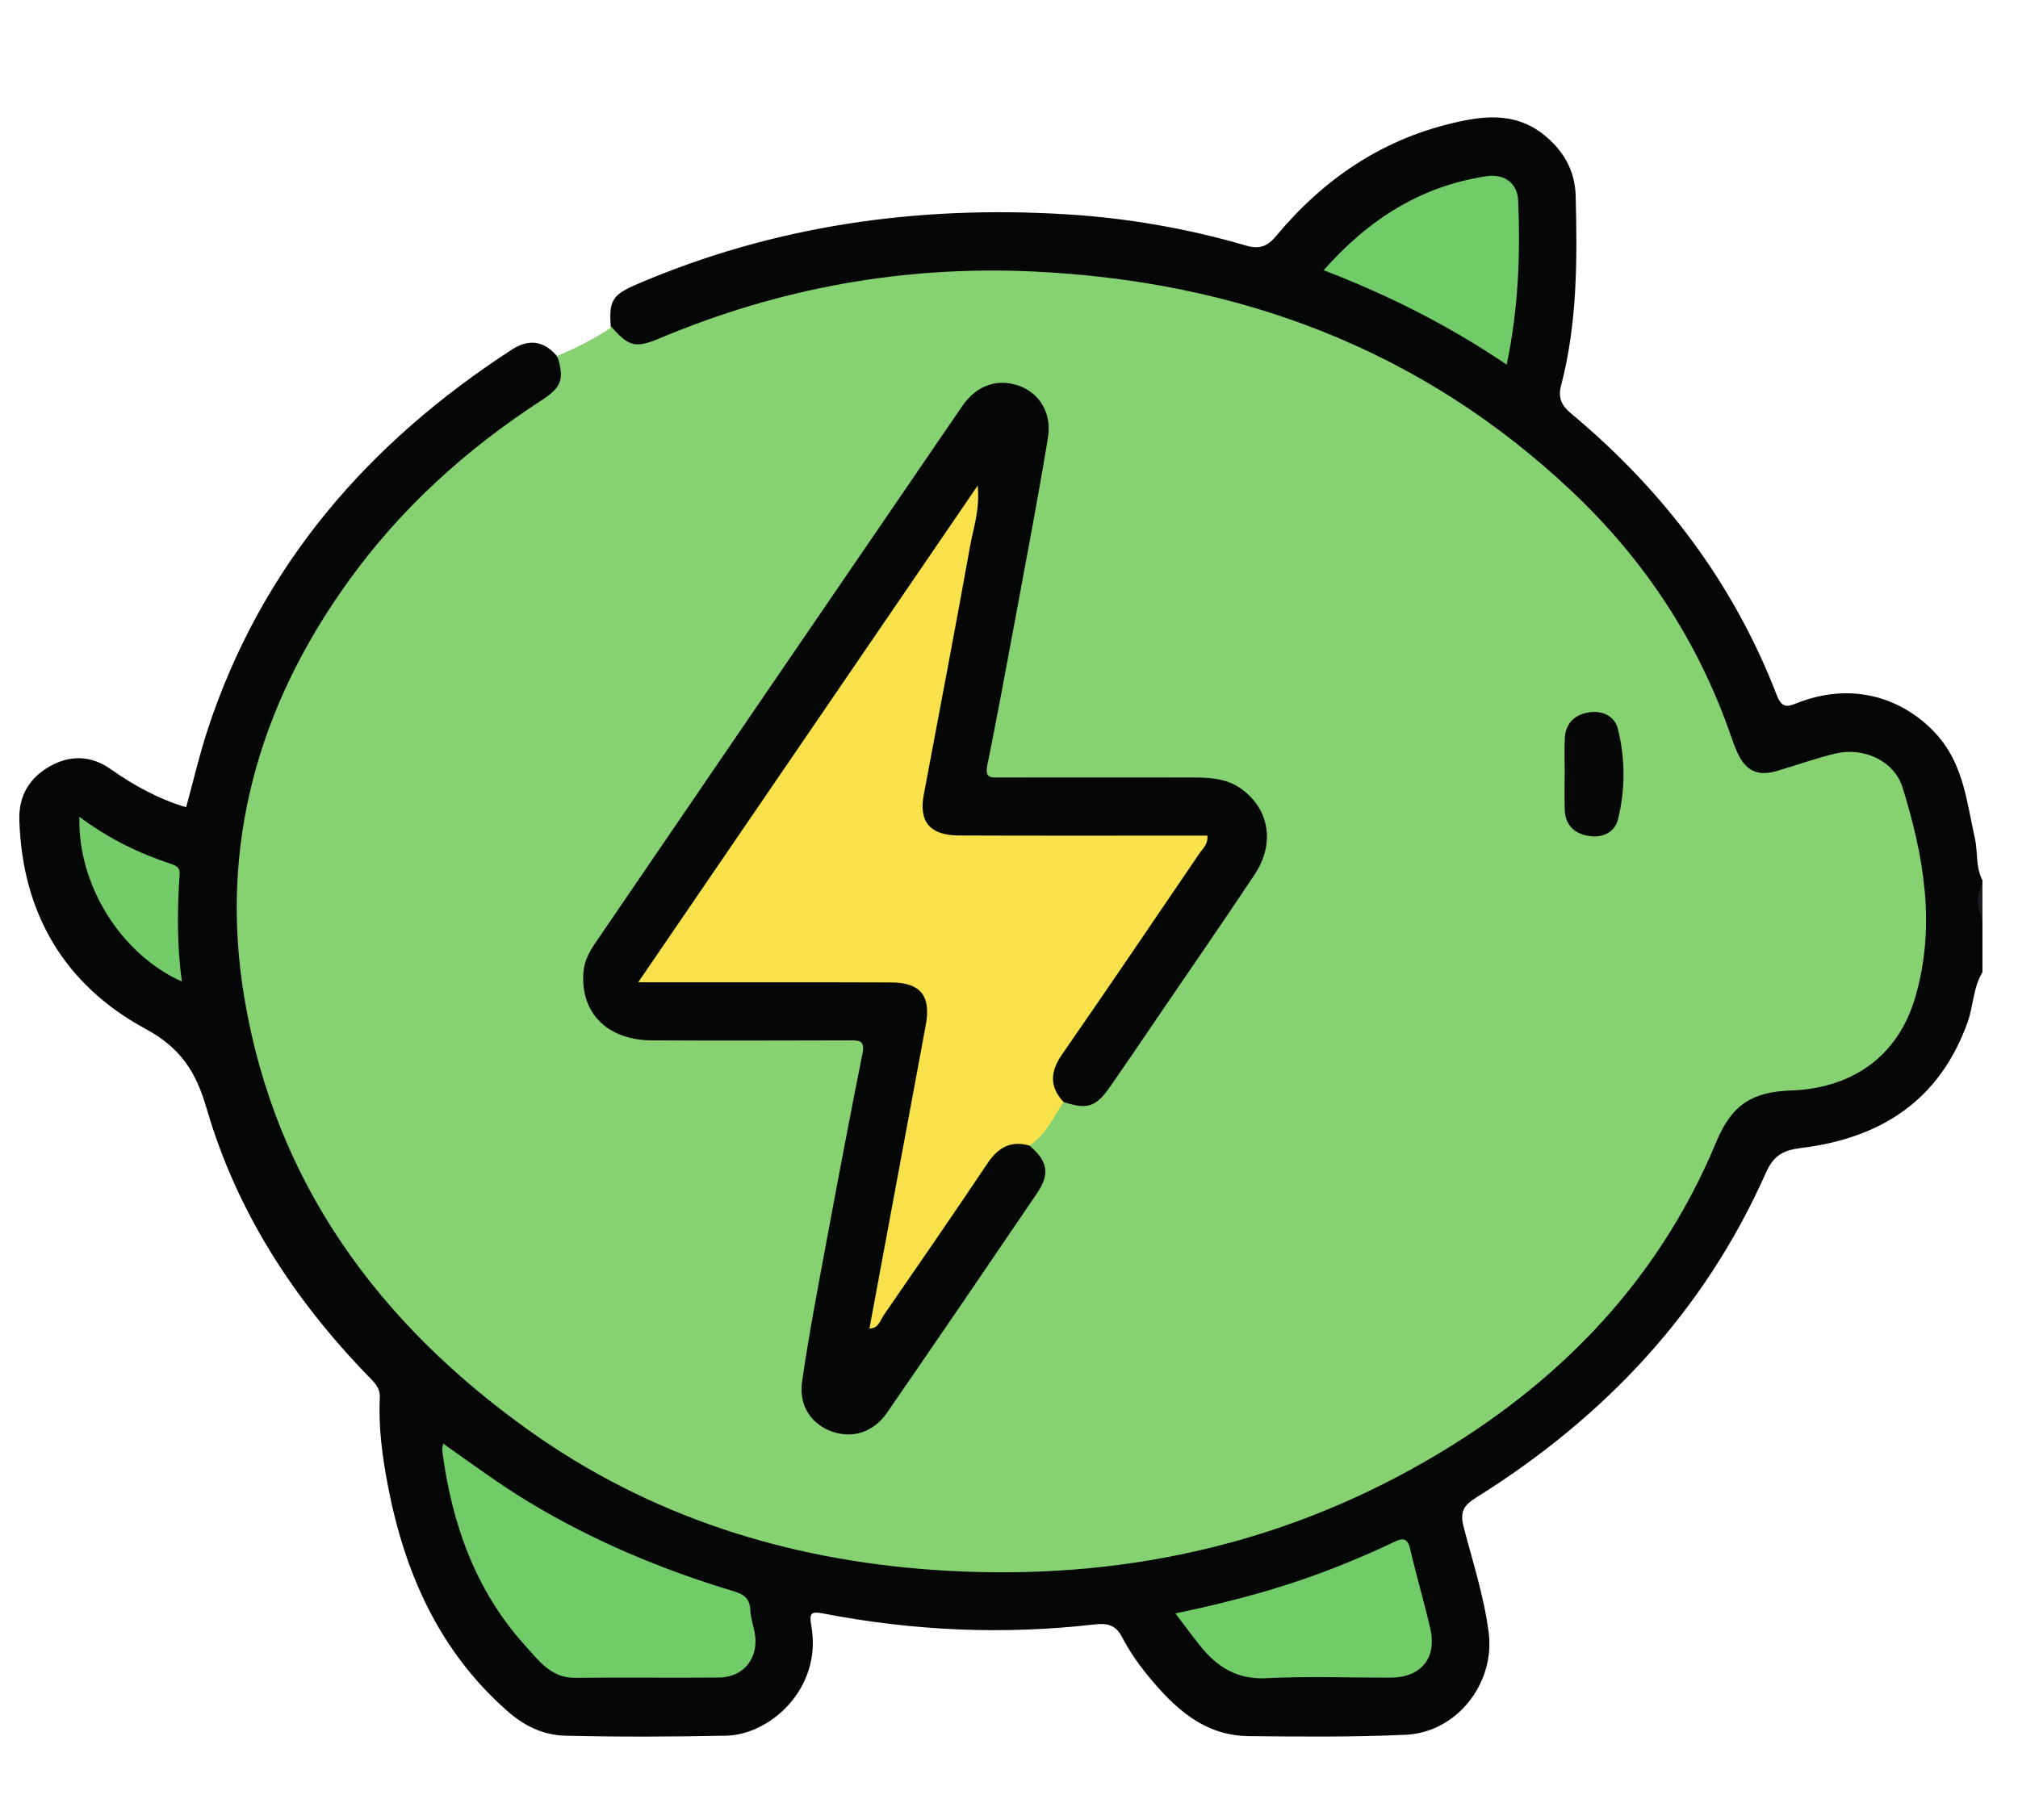 <?xml version="1.0" encoding="UTF-8" standalone="no"?>
<!-- Created with Inkscape (http://www.inkscape.org/) -->

<svg
   width="58.88"
   height="53.098"
   viewBox="0 0 58.88 53.098"
   version="1.1"
   id="svg1"
   sodipodi:docname="maisonEconome.svg"
   inkscape:version="1.3 (0e150ed6c4, 2023-07-21)"
   xmlns:inkscape="http://www.inkscape.org/namespaces/inkscape"
   xmlns:sodipodi="http://sodipodi.sourceforge.net/DTD/sodipodi-0.dtd"
   xmlns="http://www.w3.org/2000/svg"
   xmlns:svg="http://www.w3.org/2000/svg">
  <sodipodi:namedview
     id="namedview1"
     pagecolor="#ffffff"
     bordercolor="#000000"
     borderopacity="0.25"
     inkscape:showpageshadow="2"
     inkscape:pageopacity="0.0"
     inkscape:pagecheckerboard="0"
     inkscape:deskcolor="#d1d1d1"
     inkscape:document-units="mm"
     inkscape:zoom="10.34741"
     inkscape:cx="20.246612"
     inkscape:cy="29.379333"
     inkscape:window-width="1680"
     inkscape:window-height="1020"
     inkscape:window-x="2581"
     inkscape:window-y="247"
     inkscape:window-maximized="0"
     inkscape:current-layer="svg1" />
  <defs
     id="defs1">
    <clipPath
       clipPathUnits="userSpaceOnUse"
       id="clipPath292">
      <path
         d="M 0,870.236 H 623.622 V 0 H 0 Z"
         transform="translate(-79.402,-508.514)"
         id="path292" />
    </clipPath>
    <clipPath
       clipPathUnits="userSpaceOnUse"
       id="clipPath294">
      <path
         d="M 0,870.236 H 623.622 V 0 H 0 Z"
         transform="translate(-40.135,-536.372)"
         id="path294" />
    </clipPath>
    <clipPath
       clipPathUnits="userSpaceOnUse"
       id="clipPath296">
      <path
         d="M 0,870.236 H 623.622 V 0 H 0 Z"
         transform="translate(-65.22,-527.411)"
         id="path296" />
    </clipPath>
    <clipPath
       clipPathUnits="userSpaceOnUse"
       id="clipPath298">
      <path
         d="M 0,870.236 H 623.622 V 0 H 0 Z"
         transform="translate(-64.22,-532.67)"
         id="path298" />
    </clipPath>
    <clipPath
       clipPathUnits="userSpaceOnUse"
       id="clipPath300">
      <path
         d="M 0,870.236 H 623.622 V 0 H 0 Z"
         transform="translate(-40.135,-536.372)"
         id="path300" />
    </clipPath>
    <clipPath
       clipPathUnits="userSpaceOnUse"
       id="clipPath302">
      <path
         d="M 0,870.236 H 623.622 V 0 H 0 Z"
         transform="translate(-60.858,-520.849)"
         id="path302" />
    </clipPath>
    <clipPath
       clipPathUnits="userSpaceOnUse"
       id="clipPath304">
      <path
         d="M 0,870.236 H 623.622 V 0 H 0 Z"
         transform="translate(-57.443,-513.715)"
         id="path304" />
    </clipPath>
    <clipPath
       clipPathUnits="userSpaceOnUse"
       id="clipPath306">
      <path
         d="M 0,870.236 H 623.622 V 0 H 0 Z"
         transform="translate(-60.88,-524.011)"
         id="path306" />
    </clipPath>
    <clipPath
       clipPathUnits="userSpaceOnUse"
       id="clipPath308">
      <path
         d="M 0,870.236 H 623.622 V 0 H 0 Z"
         transform="translate(-69.354,-507.317)"
         id="path308" />
    </clipPath>
    <clipPath
       clipPathUnits="userSpaceOnUse"
       id="clipPath310">
      <path
         d="M 0,870.236 H 623.622 V 0 H 0 Z"
         transform="translate(-68.406,-515.34)"
         id="path310" />
    </clipPath>
    <clipPath
       clipPathUnits="userSpaceOnUse"
       id="clipPath312">
      <path
         d="M 0,870.236 H 623.622 V 0 H 0 Z"
         transform="translate(-67.368,-520.596)"
         id="path312" />
    </clipPath>
    <clipPath
       clipPathUnits="userSpaceOnUse"
       id="clipPath314">
      <path
         d="M 0,870.236 H 623.622 V 0 H 0 Z"
         transform="translate(-66.363,-523.088)"
         id="path314" />
    </clipPath>
    <clipPath
       clipPathUnits="userSpaceOnUse"
       id="clipPath316">
      <path
         d="M 0,870.236 H 623.622 V 0 H 0 Z"
         transform="translate(-40.677,-526.194)"
         id="path316" />
    </clipPath>
    <clipPath
       clipPathUnits="userSpaceOnUse"
       id="clipPath318">
      <path
         d="M 0,870.236 H 623.622 V 0 H 0 Z"
         transform="translate(-62.727,-522.155)"
         id="path318" />
    </clipPath>
    <clipPath
       clipPathUnits="userSpaceOnUse"
       id="clipPath320">
      <path
         d="M 0,870.236 H 623.622 V 0 H 0 Z"
         transform="translate(-42.733,-540.504)"
         id="path320" />
    </clipPath>
    <clipPath
       clipPathUnits="userSpaceOnUse"
       id="clipPath322">
      <path
         d="M 0,870.236 H 623.622 V 0 H 0 Z"
         transform="translate(-65.404,-531.113)"
         id="path322" />
    </clipPath>
    <clipPath
       clipPathUnits="userSpaceOnUse"
       id="clipPath324">
      <path
         d="M 0,870.236 H 623.622 V 0 H 0 Z"
         transform="translate(-64.437,-536.373)"
         id="path324" />
    </clipPath>
    <clipPath
       clipPathUnits="userSpaceOnUse"
       id="clipPath326">
      <path
         d="M 0,870.236 H 623.622 V 0 H 0 Z"
         transform="translate(-48.097,-517.734)"
         id="path326" />
    </clipPath>
    <clipPath
       clipPathUnits="userSpaceOnUse"
       id="clipPath328">
      <path
         d="M 0,870.236 H 623.622 V 0 H 0 Z"
         transform="translate(-52.372,-512.995)"
         id="path328" />
    </clipPath>
    <clipPath
       clipPathUnits="userSpaceOnUse"
       id="clipPath330">
      <path
         d="M 0,870.236 H 623.622 V 0 H 0 Z"
         transform="translate(-44.049,-515.675)"
         id="path330" />
    </clipPath>
    <clipPath
       clipPathUnits="userSpaceOnUse"
       id="clipPath332">
      <path
         d="M 0,870.236 H 623.622 V 0 H 0 Z"
         transform="translate(-44.049,-515.675)"
         id="path332" />
    </clipPath>
    <clipPath
       clipPathUnits="userSpaceOnUse"
       id="clipPath62">
      <path
         d="M 0,870.236 H 623.622 V 0 H 0 Z"
         transform="translate(-362.05,-521.222)"
         id="path62" />
    </clipPath>
    <clipPath
       clipPathUnits="userSpaceOnUse"
       id="clipPath64">
      <path
         d="M 0,870.236 H 623.622 V 0 H 0 Z"
         transform="translate(-346.739,-530.605)"
         id="path64" />
    </clipPath>
    <clipPath
       clipPathUnits="userSpaceOnUse"
       id="clipPath66">
      <path
         d="M 0,870.236 H 623.622 V 0 H 0 Z"
         transform="translate(-354.04,-539.73)"
         id="path66" />
    </clipPath>
    <clipPath
       clipPathUnits="userSpaceOnUse"
       id="clipPath68">
      <path
         d="M 0,870.236 H 623.622 V 0 H 0 Z"
         transform="translate(-354.486,-512.459)"
         id="path68" />
    </clipPath>
    <clipPath
       clipPathUnits="userSpaceOnUse"
       id="clipPath70">
      <path
         d="M 0,870.236 H 623.622 V 0 H 0 Z"
         transform="translate(-361.379,-523.766)"
         id="path70" />
    </clipPath>
    <clipPath
       clipPathUnits="userSpaceOnUse"
       id="clipPath72">
      <path
         d="M 0,870.236 H 623.622 V 0 H 0 Z"
         transform="translate(-335.289,-538.698)"
         id="path72" />
    </clipPath>
    <clipPath
       clipPathUnits="userSpaceOnUse"
       id="clipPath74">
      <path
         d="M 0,870.236 H 623.622 V 0 H 0 Z"
         transform="translate(-355.384,-538.697)"
         id="path74" />
    </clipPath>
    <clipPath
       clipPathUnits="userSpaceOnUse"
       id="clipPath76">
      <path
         d="M 0,870.236 H 623.622 V 0 H 0 Z"
         transform="translate(-334.839,-520.764)"
         id="path76" />
    </clipPath>
    <clipPath
       clipPathUnits="userSpaceOnUse"
       id="clipPath78">
      <path
         d="M 0,870.236 H 623.622 V 0 H 0 Z"
         transform="translate(-355.596,-526.707)"
         id="path78" />
    </clipPath>
    <clipPath
       clipPathUnits="userSpaceOnUse"
       id="clipPath80">
      <path
         d="M 0,870.236 H 623.622 V 0 H 0 Z"
         transform="translate(-336.343,-520.786)"
         id="path80" />
    </clipPath>
    <clipPath
       clipPathUnits="userSpaceOnUse"
       id="clipPath82">
      <path
         d="M 0,870.236 H 623.622 V 0 H 0 Z"
         transform="translate(-351.777,-526.833)"
         id="path82" />
    </clipPath>
    <clipPath
       clipPathUnits="userSpaceOnUse"
       id="clipPath2">
      <path
         d="M 0,870.236 H 623.622 V 0 H 0 Z"
         transform="translate(-73.429,-421.641)"
         id="path2" />
    </clipPath>
    <clipPath
       clipPathUnits="userSpaceOnUse"
       id="clipPath4">
      <path
         d="M 0,870.236 H 623.622 V 0 H 0 Z"
         transform="translate(-73.429,-422.73)"
         id="path4" />
    </clipPath>
    <clipPath
       clipPathUnits="userSpaceOnUse"
       id="clipPath6">
      <path
         d="M 0,870.236 H 623.622 V 0 H 0 Z"
         transform="translate(-45.588,-434.745)"
         id="path6" />
    </clipPath>
    <clipPath
       clipPathUnits="userSpaceOnUse"
       id="clipPath8">
      <path
         d="M 0,870.236 H 623.622 V 0 H 0 Z"
         transform="translate(-42.166,-412.065)"
         id="path8" />
    </clipPath>
    <clipPath
       clipPathUnits="userSpaceOnUse"
       id="clipPath10">
      <path
         d="M 0,870.236 H 623.622 V 0 H 0 Z"
         transform="translate(-57.034,-408.617)"
         id="path10" />
    </clipPath>
    <clipPath
       clipPathUnits="userSpaceOnUse"
       id="clipPath12">
      <path
         d="M 0,870.236 H 623.622 V 0 H 0 Z"
         transform="translate(-63.766,-433.985)"
         id="path12" />
    </clipPath>
    <clipPath
       clipPathUnits="userSpaceOnUse"
       id="clipPath14">
      <path
         d="M 0,870.236 H 623.622 V 0 H 0 Z"
         transform="translate(-34.776,-424.798)"
         id="path14" />
    </clipPath>
    <clipPath
       clipPathUnits="userSpaceOnUse"
       id="clipPath16">
      <path
         d="M 0,870.236 H 623.622 V 0 H 0 Z"
         transform="translate(-54.07,-418.122)"
         id="path16" />
    </clipPath>
    <clipPath
       clipPathUnits="userSpaceOnUse"
       id="clipPath18">
      <path
         d="M 0,870.236 H 623.622 V 0 H 0 Z"
         transform="translate(-54.07,-418.122)"
         id="path18" />
    </clipPath>
    <clipPath
       clipPathUnits="userSpaceOnUse"
       id="clipPath20">
      <path
         d="M 0,870.236 H 623.622 V 0 H 0 Z"
         transform="translate(-64.945,-425.679)"
         id="path20" />
    </clipPath>
  </defs>
  <g
     id="layer1"
     transform="matrix(4.072,0,0,4.072,-9.826,-0.703)">
    <path
       id="path1"
       d="m 0,0 c -0.19,-0.312 -0.181,-0.682 -0.302,-1.017 -0.573,-1.598 -1.774,-2.355 -3.385,-2.552 -0.361,-0.044 -0.554,-0.155 -0.709,-0.503 -1.253,-2.822 -3.279,-4.966 -5.878,-6.591 -0.256,-0.16 -0.339,-0.286 -0.255,-0.606 0.185,-0.709 0.414,-1.411 0.507,-2.143 0.13,-1.021 -0.648,-2.021 -1.682,-2.068 -1.061,-0.049 -2.125,-0.039 -3.188,-0.028 -0.917,0.008 -1.519,0.581 -2.054,1.236 -0.195,0.239 -0.376,0.498 -0.517,0.772 -0.133,0.258 -0.31,0.288 -0.567,0.259 -1.841,-0.212 -3.672,-0.13 -5.491,0.221 -0.247,0.048 -0.3,0.024 -0.251,-0.252 0.225,-1.256 -0.825,-2.209 -1.73,-2.227 -1.089,-0.022 -2.177,-0.027 -3.266,0 -0.462,0.011 -0.845,0.21 -1.184,0.509 -1.381,1.22 -2.078,2.804 -2.416,4.572 -0.112,0.586 -0.192,1.178 -0.163,1.776 0.011,0.217 -0.124,0.327 -0.247,0.455 -1.507,1.557 -2.663,3.336 -3.269,5.424 -0.215,0.74 -0.523,1.226 -1.244,1.616 -1.639,0.888 -2.5,2.343 -2.557,4.237 -0.014,0.491 0.201,0.851 0.613,1.087 0.417,0.238 0.844,0.226 1.242,-0.054 0.467,-0.328 0.96,-0.603 1.531,-0.774 0.144,0.525 0.267,1.059 0.437,1.578 1.098,3.34 3.267,5.828 6.18,7.717 0.33,0.213 0.635,0.18 0.899,-0.123 0.209,-0.301 0.2,-0.539 -0.034,-0.796 -0.114,-0.126 -0.262,-0.211 -0.402,-0.304 -1.898,-1.265 -3.459,-2.85 -4.559,-4.859 -0.859,-1.569 -1.328,-3.243 -1.378,-5.05 -0.081,-2.931 0.928,-5.48 2.699,-7.732 2.264,-2.879 5.245,-4.651 8.822,-5.443 1.687,-0.374 3.397,-0.479 5.103,-0.358 3.572,0.255 6.802,1.446 9.569,3.775 1.699,1.43 2.98,3.165 3.794,5.235 0.153,0.389 0.392,0.61 0.823,0.656 0.448,0.049 0.9,0.055 1.342,0.194 0.928,0.293 1.477,0.918 1.733,1.833 0.288,1.031 0.155,2.057 -0.046,3.08 -0.052,0.267 -0.101,0.536 -0.189,0.794 -0.213,0.632 -0.798,0.949 -1.445,0.782 -0.302,-0.077 -0.593,-0.19 -0.89,-0.283 -0.621,-0.194 -0.929,-0.054 -1.148,0.558 -0.346,0.969 -0.771,1.898 -1.334,2.761 -1.287,1.975 -3.005,3.481 -5.052,4.629 -2.114,1.186 -4.387,1.844 -6.793,2.073 -2.921,0.278 -5.736,-0.154 -8.452,-1.259 -0.587,-0.239 -0.849,-0.158 -1.059,0.298 -0.043,0.526 0.034,0.648 0.516,0.856 2.787,1.2 5.707,1.609 8.715,1.427 1.237,-0.075 2.462,-0.285 3.655,-0.634 0.285,-0.083 0.443,-0.019 0.623,0.197 0.943,1.132 2.105,1.933 3.554,2.282 0.643,0.155 1.277,0.232 1.852,-0.213 0.412,-0.319 0.657,-0.737 0.67,-1.257 0.034,-1.295 0.034,-2.59 -0.297,-3.857 -0.064,-0.243 0.01,-0.401 0.203,-0.562 C -6.479,9.784 -5.048,7.896 -4.17,5.613 -4.056,5.318 -3.906,5.411 -3.733,5.477 -2.486,5.95 -1.461,5.45 -0.885,4.775 -0.384,4.186 -0.314,3.438 -0.154,2.723 -0.09,2.439 -0.142,2.136 0,1.868 V 1.79 C -0.063,1.557 -0.063,1.323 0,1.09 Z"
       style="fill:#050606;fill-opacity:1;fill-rule:nonzero;stroke:none"
       transform="matrix(0.353,0,0,-0.353,16.618,7.14)"
       clip-path="url(#clipPath2)" />
    <path
       id="path3"
       d="M 0,0 C -0.118,0.233 -0.134,0.467 0,0.7 Z"
       style="fill:#1e1e22;fill-opacity:1;fill-rule:nonzero;stroke:none"
       transform="matrix(0.353,0,0,-0.353,16.618,6.756)"
       clip-path="url(#clipPath4)" />
    <path
       id="path5"
       d="m 0,0 c 0.349,-0.395 0.482,-0.434 0.977,-0.226 2.422,1.02 4.95,1.477 7.569,1.356 4.174,-0.194 7.884,-1.571 10.953,-4.472 1.459,-1.379 2.544,-3.02 3.209,-4.926 0.043,-0.121 0.085,-0.244 0.138,-0.361 0.173,-0.383 0.412,-0.496 0.81,-0.38 0.396,0.115 0.785,0.258 1.186,0.353 0.565,0.134 1.192,-0.144 1.362,-0.693 0.429,-1.383 0.677,-2.791 0.264,-4.233 -0.376,-1.309 -1.386,-1.875 -2.528,-1.915 -0.785,-0.028 -1.201,-0.28 -1.518,-1.043 -1.235,-2.973 -3.413,-5.119 -6.203,-6.653 -3.017,-1.659 -6.277,-2.274 -9.691,-2.036 -2.981,0.208 -5.762,1.086 -8.211,2.833 -3.044,2.174 -5.142,5.021 -5.772,8.77 -0.52,3.098 0.279,5.922 2.106,8.462 1.064,1.48 2.391,2.682 3.917,3.673 0.423,0.275 0.472,0.433 0.328,0.908 C -0.719,-0.421 -0.346,-0.236 0,0"
       style="fill:#86d272;fill-opacity:1;fill-rule:nonzero;stroke:none"
       transform="matrix(0.353,0,0,-0.353,6.796,2.517)"
       clip-path="url(#clipPath6)" />
    <path
       id="path7"
       d="M 0,0 C 0.585,-0.413 1.144,-0.828 1.741,-1.188 3.043,-1.974 4.434,-2.557 5.886,-2.994 6.101,-3.058 6.225,-3.141 6.233,-3.379 6.239,-3.532 6.292,-3.683 6.321,-3.835 6.419,-4.339 6.106,-4.745 5.595,-4.749 4.622,-4.758 3.649,-4.744 2.677,-4.755 2.188,-4.76 1.935,-4.401 1.667,-4.105 0.649,-2.982 0.171,-1.617 -0.021,-0.136 -0.026,-0.103 -0.011,-0.067 0,0"
       style="fill:#72cb69;fill-opacity:1;fill-rule:nonzero;stroke:none"
       transform="matrix(0.353,0,0,-0.353,5.589,10.518)"
       clip-path="url(#clipPath8)" />
    <path
       id="path9"
       d="M 0,0 C 1.175,0.245 2.269,0.541 3.324,0.965 3.696,1.114 4.065,1.27 4.425,1.444 4.617,1.536 4.713,1.541 4.768,1.301 4.892,0.76 5.053,0.227 5.176,-0.314 5.311,-0.905 4.985,-1.3 4.377,-1.303 3.534,-1.306 2.689,-1.272 1.849,-1.315 1.261,-1.345 0.858,-1.095 0.516,-0.673 0.354,-0.473 0.202,-0.264 0,0"
       style="fill:#72cb69;fill-opacity:1;fill-rule:nonzero;stroke:none"
       transform="matrix(0.353,0,0,-0.353,10.835,11.735)"
       clip-path="url(#clipPath10)" />
    <path
       id="path11"
       d="M 0,0 C -1.192,0.808 -2.414,1.416 -3.715,1.917 -2.814,2.94 -1.752,3.623 -0.411,3.826 -0.058,3.879 0.218,3.695 0.233,3.33 0.28,2.23 0.238,1.134 0,0"
       style="fill:#72cb69;fill-opacity:1;fill-rule:nonzero;stroke:none"
       transform="matrix(0.353,0,0,-0.353,13.209,2.786)"
       clip-path="url(#clipPath12)" />
    <path
       id="path13"
       d="M 0,0 C 0.6,-0.449 1.214,-0.743 1.865,-0.959 1.977,-0.997 2.043,-1.035 2.034,-1.169 1.986,-1.888 1.978,-2.607 2.081,-3.345 0.841,-2.789 -0.038,-1.383 0,0"
       style="fill:#73cb69;fill-opacity:1;fill-rule:nonzero;stroke:none"
       transform="matrix(0.353,0,0,-0.353,2.982,6.026)"
       clip-path="url(#clipPath14)" />
    <path
       id="path15"
       d="m 0,0 c 0.371,-0.312 0.424,-0.573 0.155,-0.969 -1.009,-1.488 -2.023,-2.973 -3.044,-4.454 -0.277,-0.401 -0.703,-0.531 -1.121,-0.382 -0.412,0.148 -0.675,0.52 -0.604,1.012 0.136,0.945 0.317,1.884 0.491,2.823 0.238,1.282 0.48,2.563 0.736,3.841 0.055,0.274 -0.08,0.265 -0.267,0.264 -1.336,-0.003 -2.672,-0.007 -4.007,0 -0.91,0.005 -1.454,0.558 -1.391,1.383 0.017,0.231 0.122,0.419 0.245,0.6 2.479,3.632 4.959,7.265 7.444,10.894 0.298,0.436 0.741,0.573 1.181,0.401 0.393,-0.154 0.64,-0.547 0.559,-1.042 C 0.175,13.136 -0.062,11.906 -0.29,10.674 -0.473,9.685 -0.657,8.695 -0.856,7.708 -0.91,7.441 -0.756,7.472 -0.597,7.472 0.725,7.473 2.048,7.474 3.371,7.472 3.711,7.471 4.046,7.437 4.328,7.222 4.878,6.805 4.983,6.12 4.571,5.5 3.926,4.531 3.264,3.573 2.608,2.611 2.288,2.14 1.969,1.669 1.644,1.202 1.349,0.779 1.179,0.725 0.694,0.884 0.393,1.072 0.31,1.297 0.432,1.629 0.522,1.875 0.688,2.078 0.836,2.291 1.65,3.462 2.444,4.647 3.255,5.821 3.323,5.92 3.464,6.026 3.378,6.159 3.311,6.263 3.161,6.215 3.048,6.215 c -1.466,0.003 -2.931,0 -4.397,0.003 -0.779,0.001 -1.025,0.304 -0.877,1.074 0.365,1.908 0.712,3.82 1.088,5.787 C -2.179,11.574 -3.175,10.112 -4.174,8.651 -5.249,7.077 -6.321,5.5 -7.402,3.931 -7.461,3.845 -7.516,3.757 -7.574,3.671 c -0.125,-0.183 -0.1,-0.283 0.143,-0.282 0.312,0.002 0.623,0 0.934,0 1.219,0 2.438,0.003 3.657,-10e-4 0.702,-0.002 0.966,-0.324 0.839,-1.01 -0.358,-1.936 -0.725,-3.871 -1.092,-5.833 0.741,1.038 1.423,2.091 2.141,3.118 0.196,0.281 0.408,0.511 0.793,0.436 C -0.094,0.087 -0.035,0.061 0,0"
       style="fill:#050606;fill-opacity:1;fill-rule:nonzero;stroke:none"
       transform="matrix(0.353,0,0,-0.353,9.789,8.382)"
       clip-path="url(#clipPath16)" />
    <path
       id="path17"
       d="m 0,0 c -0.38,0.106 -0.635,-0.04 -0.85,-0.361 -0.691,-1.033 -1.398,-2.055 -2.103,-3.078 -0.074,-0.109 -0.107,-0.274 -0.294,-0.275 0.382,2.057 0.763,4.11 1.144,6.162 0.109,0.587 -0.104,0.861 -0.703,0.863 -1.608,0.007 -3.216,0.002 -4.824,0.003 h -0.311 c 2.309,3.378 4.572,6.691 6.892,10.085 C -1.001,12.903 -1.14,12.528 -1.207,12.151 -1.507,10.472 -1.831,8.797 -2.144,7.12 -2.247,6.574 -2.017,6.297 -1.433,6.295 0.123,6.288 1.679,6.293 3.235,6.292 H 3.614 C 3.629,6.112 3.517,6.027 3.449,5.927 2.525,4.567 1.604,3.206 0.667,1.856 0.424,1.506 0.4,1.2 0.694,0.884 0.485,0.572 0.335,0.213 0,0"
       style="fill:#f8e14a;fill-opacity:1;fill-rule:nonzero;stroke:none"
       transform="matrix(0.353,0,0,-0.353,9.789,8.382)"
       clip-path="url(#clipPath18)" />
    <path
       id="path19"
       d="m 0,0 c 0,0.245 -0.013,0.491 0.003,0.735 0.02,0.3 0.216,0.467 0.495,0.508 C 0.767,1.283 1.014,1.167 1.08,0.903 1.23,0.298 1.23,-0.325 1.082,-0.929 1.016,-1.197 0.76,-1.319 0.467,-1.264 0.18,-1.209 0.01,-1.036 0,-0.735 -0.008,-0.49 -0.002,-0.245 -0.002,0 Z"
       style="fill:#060707;fill-opacity:1;fill-rule:nonzero;stroke:none"
       transform="matrix(0.353,0,0,-0.353,13.625,5.716)"
       clip-path="url(#clipPath20)" />
  </g>
</svg>
